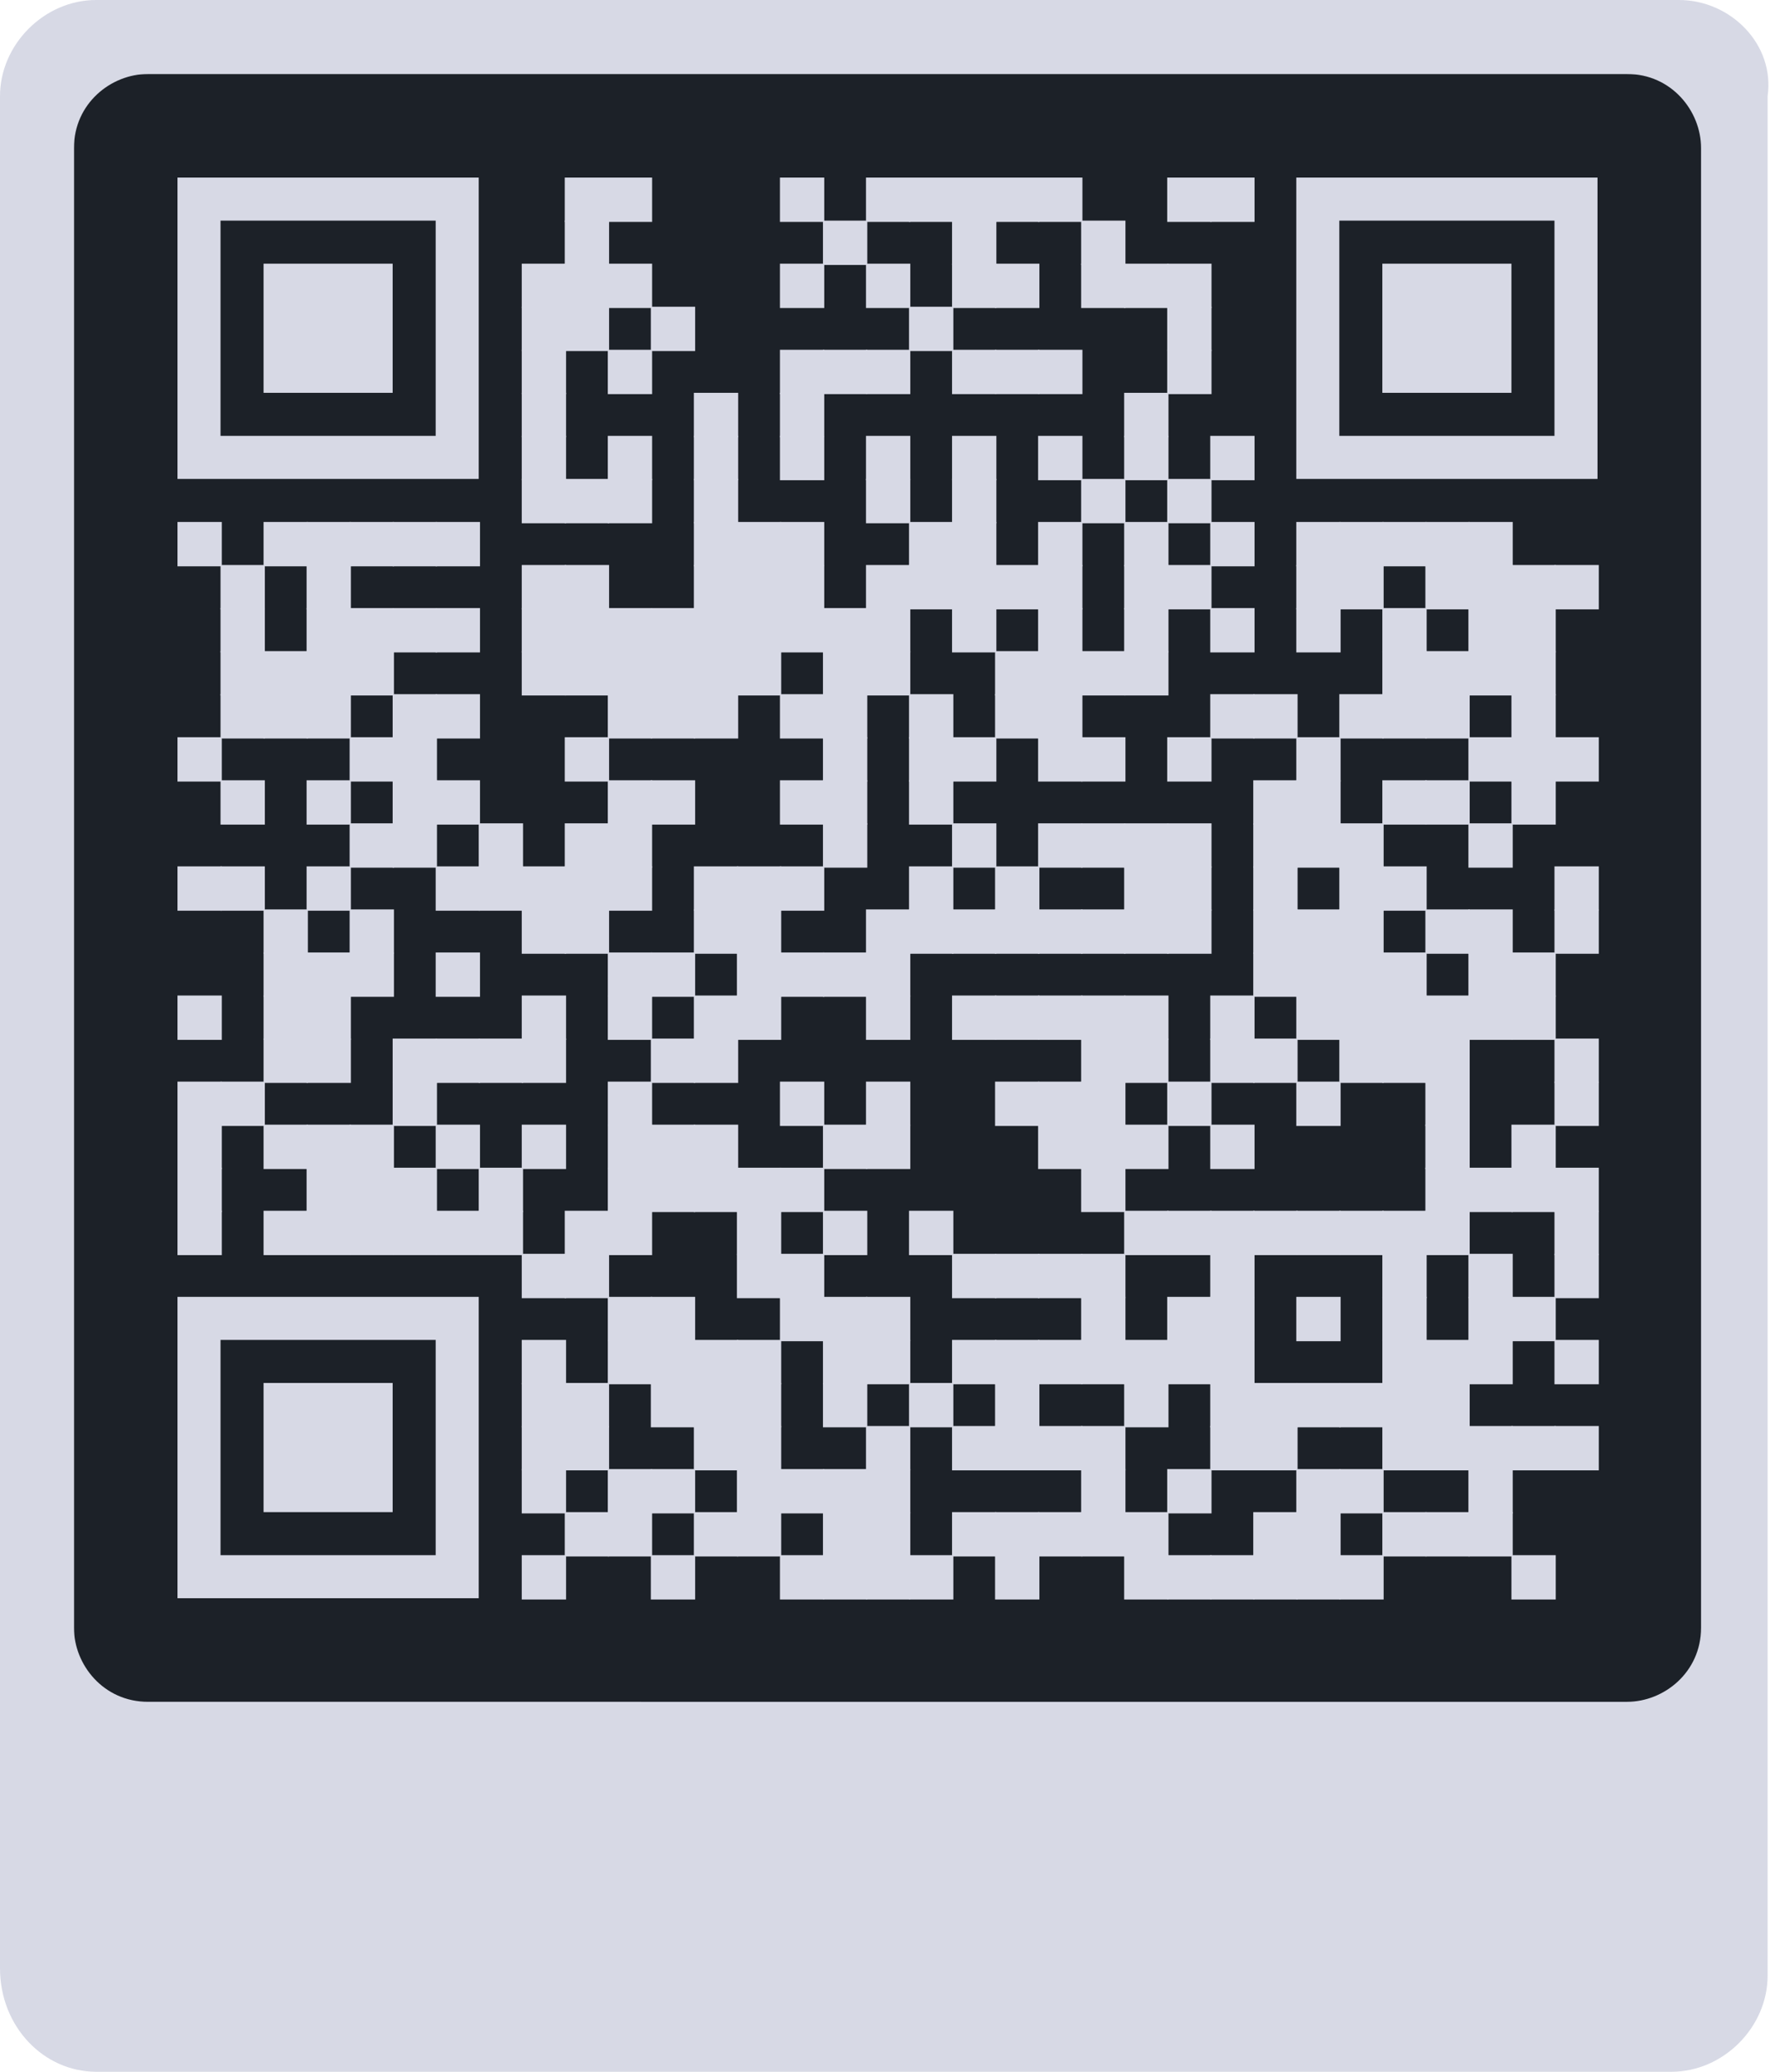 <?xml version="1.0" encoding="utf-8"?>
<svg xmlns="http://www.w3.org/2000/svg" xmlns:xlink="http://www.w3.org/1999/xlink" xml:space="preserve" width="990" height="1155" viewBox="0 0 990 1155"><rect width="916.575" height="916.575" fill="#1c2128" x="41.25" y="41.25"/><g transform="scale(41.25)" fill="#d7d9e5"><path d="M22.7,0H1.3C0.6,0,0,0.6,0,1.3v25.3C0,27.4,0.6,28,1.3,28h21.3c0.7,0,1.3-0.6,1.3-1.3V1.3C24,0.6,23.4,0,22.7,0 z M23,22c0,0.6-0.5,1-1,1H2c-0.6,0-1-0.5-1-1V2c0-0.6,0.5-1,1-1h20c0.6,0,1,0.5,1,1V22z"/></g><g fill="#d7d9e5">
<g transform="translate(315,99) scale(4.12)"><rect width="6" height="6"/></g>
<g transform="translate(339,99) scale(4.12)"><rect width="6" height="6"/></g>
<g transform="translate(435,99) scale(4.12)"><rect width="6" height="6"/></g>
<g transform="translate(483,99) scale(4.12)"><rect width="6" height="6"/></g>
<g transform="translate(507,99) scale(4.12)"><rect width="6" height="6"/></g>
<g transform="translate(531,99) scale(4.12)"><rect width="6" height="6"/></g>
<g transform="translate(555,99) scale(4.12)"><rect width="6" height="6"/></g>
<g transform="translate(579,99) scale(4.12)"><rect width="6" height="6"/></g>
<g transform="translate(651,99) scale(4.12)"><rect width="6" height="6"/></g>
<g transform="translate(675,99) scale(4.12)"><rect width="6" height="6"/></g>
<g transform="translate(315,123) scale(4.12)"><rect width="6" height="6"/></g>
<g transform="translate(459,123) scale(4.12)"><rect width="6" height="6"/></g>
<g transform="translate(531,123) scale(4.12)"><rect width="6" height="6"/></g>
<g transform="translate(603,123) scale(4.12)"><rect width="6" height="6"/></g>
<g transform="translate(291,147) scale(4.12)"><rect width="6" height="6"/></g>
<g transform="translate(315,147) scale(4.12)"><rect width="6" height="6"/></g>
<g transform="translate(339,147) scale(4.12)"><rect width="6" height="6"/></g>
<g transform="translate(435,147) scale(4.12)"><rect width="6" height="6"/></g>
<g transform="translate(483,147) scale(4.12)"><rect width="6" height="6"/></g>
<g transform="translate(531,147) scale(4.12)"><rect width="6" height="6"/></g>
<g transform="translate(555,147) scale(4.12)"><rect width="6" height="6"/></g>
<g transform="translate(603,147) scale(4.12)"><rect width="6" height="6"/></g>
<g transform="translate(627,147) scale(4.12)"><rect width="6" height="6"/></g>
<g transform="translate(651,147) scale(4.12)"><rect width="6" height="6"/></g>
<g transform="translate(291,171) scale(4.12)"><rect width="6" height="6"/></g>
<g transform="translate(315,171) scale(4.12)"><rect width="6" height="6"/></g>
<g transform="translate(363,171) scale(4.12)"><rect width="6" height="6"/></g>
<g transform="translate(507,171) scale(4.12)"><rect width="6" height="6"/></g>
<g transform="translate(651,171) scale(4.12)"><rect width="6" height="6"/></g>
<g transform="translate(291,195) scale(4.12)"><rect width="6" height="6"/></g>
<g transform="translate(339,195) scale(4.12)"><rect width="6" height="6"/></g>
<g transform="translate(435,195) scale(4.12)"><rect width="6" height="6"/></g>
<g transform="translate(459,195) scale(4.12)"><rect width="6" height="6"/></g>
<g transform="translate(483,195) scale(4.12)"><rect width="6" height="6"/></g>
<g transform="translate(531,195) scale(4.12)"><rect width="6" height="6"/></g>
<g transform="translate(555,195) scale(4.12)"><rect width="6" height="6"/></g>
<g transform="translate(579,195) scale(4.12)"><rect width="6" height="6"/></g>
<g transform="translate(651,195) scale(4.12)"><rect width="6" height="6"/></g>
<g transform="translate(291,219) scale(4.12)"><rect width="6" height="6"/></g>
<g transform="translate(387,219) scale(4.12)"><rect width="6" height="6"/></g>
<g transform="translate(435,219) scale(4.12)"><rect width="6" height="6"/></g>
<g transform="translate(627,219) scale(4.12)"><rect width="6" height="6"/></g>
<g transform="translate(291,243) scale(4.12)"><rect width="6" height="6"/></g>
<g transform="translate(339,243) scale(4.12)"><rect width="6" height="6"/></g>
<g transform="translate(387,243) scale(4.12)"><rect width="6" height="6"/></g>
<g transform="translate(435,243) scale(4.12)"><rect width="6" height="6"/></g>
<g transform="translate(483,243) scale(4.12)"><rect width="6" height="6"/></g>
<g transform="translate(531,243) scale(4.12)"><rect width="6" height="6"/></g>
<g transform="translate(579,243) scale(4.12)"><rect width="6" height="6"/></g>
<g transform="translate(627,243) scale(4.12)"><rect width="6" height="6"/></g>
<g transform="translate(675,243) scale(4.12)"><rect width="6" height="6"/></g>
<g transform="translate(291,267) scale(4.12)"><rect width="6" height="6"/></g>
<g transform="translate(315,267) scale(4.12)"><rect width="6" height="6"/></g>
<g transform="translate(339,267) scale(4.12)"><rect width="6" height="6"/></g>
<g transform="translate(387,267) scale(4.12)"><rect width="6" height="6"/></g>
<g transform="translate(483,267) scale(4.12)"><rect width="6" height="6"/></g>
<g transform="translate(531,267) scale(4.12)"><rect width="6" height="6"/></g>
<g transform="translate(603,267) scale(4.12)"><rect width="6" height="6"/></g>
<g transform="translate(651,267) scale(4.12)"><rect width="6" height="6"/></g>
<g transform="translate(99,291) scale(4.12)"><rect width="6" height="6"/></g>
<g transform="translate(147,291) scale(4.12)"><rect width="6" height="6"/></g>
<g transform="translate(171,291) scale(4.12)"><rect width="6" height="6"/></g>
<g transform="translate(195,291) scale(4.12)"><rect width="6" height="6"/></g>
<g transform="translate(219,291) scale(4.12)"><rect width="6" height="6"/></g>
<g transform="translate(243,291) scale(4.12)"><rect width="6" height="6"/></g>
<g transform="translate(387,291) scale(4.12)"><rect width="6" height="6"/></g>
<g transform="translate(411,291) scale(4.12)"><rect width="6" height="6"/></g>
<g transform="translate(435,291) scale(4.12)"><rect width="6" height="6"/></g>
<g transform="translate(507,291) scale(4.12)"><rect width="6" height="6"/></g>
<g transform="translate(531,291) scale(4.12)"><rect width="6" height="6"/></g>
<g transform="translate(579,291) scale(4.12)"><rect width="6" height="6"/></g>
<g transform="translate(627,291) scale(4.12)"><rect width="6" height="6"/></g>
<g transform="translate(675,291) scale(4.12)"><rect width="6" height="6"/></g>
<g transform="translate(723,291) scale(4.12)"><rect width="6" height="6"/></g>
<g transform="translate(747,291) scale(4.12)"><rect width="6" height="6"/></g>
<g transform="translate(771,291) scale(4.12)"><rect width="6" height="6"/></g>
<g transform="translate(795,291) scale(4.12)"><rect width="6" height="6"/></g>
<g transform="translate(819,291) scale(4.12)"><rect width="6" height="6"/></g>
<g transform="translate(123,315) scale(4.12)"><rect width="6" height="6"/></g>
<g transform="translate(171,315) scale(4.12)"><rect width="6" height="6"/></g>
<g transform="translate(291,315) scale(4.12)"><rect width="6" height="6"/></g>
<g transform="translate(315,315) scale(4.12)"><rect width="6" height="6"/></g>
<g transform="translate(387,315) scale(4.12)"><rect width="6" height="6"/></g>
<g transform="translate(411,315) scale(4.12)"><rect width="6" height="6"/></g>
<g transform="translate(435,315) scale(4.12)"><rect width="6" height="6"/></g>
<g transform="translate(483,315) scale(4.12)"><rect width="6" height="6"/></g>
<g transform="translate(507,315) scale(4.12)"><rect width="6" height="6"/></g>
<g transform="translate(531,315) scale(4.12)"><rect width="6" height="6"/></g>
<g transform="translate(555,315) scale(4.12)"><rect width="6" height="6"/></g>
<g transform="translate(579,315) scale(4.12)"><rect width="6" height="6"/></g>
<g transform="translate(627,315) scale(4.12)"><rect width="6" height="6"/></g>
<g transform="translate(651,315) scale(4.12)"><rect width="6" height="6"/></g>
<g transform="translate(723,315) scale(4.12)"><rect width="6" height="6"/></g>
<g transform="translate(747,315) scale(4.12)"><rect width="6" height="6"/></g>
<g transform="translate(795,315) scale(4.12)"><rect width="6" height="6"/></g>
<g transform="translate(819,315) scale(4.12)"><rect width="6" height="6"/></g>
<g transform="translate(843,315) scale(4.12)"><rect width="6" height="6"/></g>
<g transform="translate(867,315) scale(4.12)"><rect width="6" height="6"/></g>
<g transform="translate(123,339) scale(4.12)"><rect width="6" height="6"/></g>
<g transform="translate(171,339) scale(4.12)"><rect width="6" height="6"/></g>
<g transform="translate(195,339) scale(4.12)"><rect width="6" height="6"/></g>
<g transform="translate(219,339) scale(4.12)"><rect width="6" height="6"/></g>
<g transform="translate(243,339) scale(4.12)"><rect width="6" height="6"/></g>
<g transform="translate(291,339) scale(4.12)"><rect width="6" height="6"/></g>
<g transform="translate(315,339) scale(4.12)"><rect width="6" height="6"/></g>
<g transform="translate(339,339) scale(4.12)"><rect width="6" height="6"/></g>
<g transform="translate(363,339) scale(4.12)"><rect width="6" height="6"/></g>
<g transform="translate(387,339) scale(4.12)"><rect width="6" height="6"/></g>
<g transform="translate(411,339) scale(4.12)"><rect width="6" height="6"/></g>
<g transform="translate(435,339) scale(4.12)"><rect width="6" height="6"/></g>
<g transform="translate(459,339) scale(4.12)"><rect width="6" height="6"/></g>
<g transform="translate(483,339) scale(4.12)"><rect width="6" height="6"/></g>
<g transform="translate(531,339) scale(4.12)"><rect width="6" height="6"/></g>
<g transform="translate(579,339) scale(4.12)"><rect width="6" height="6"/></g>
<g transform="translate(627,339) scale(4.12)"><rect width="6" height="6"/></g>
<g transform="translate(675,339) scale(4.12)"><rect width="6" height="6"/></g>
<g transform="translate(723,339) scale(4.12)"><rect width="6" height="6"/></g>
<g transform="translate(771,339) scale(4.12)"><rect width="6" height="6"/></g>
<g transform="translate(819,339) scale(4.12)"><rect width="6" height="6"/></g>
<g transform="translate(843,339) scale(4.12)"><rect width="6" height="6"/></g>
<g transform="translate(123,363) scale(4.12)"><rect width="6" height="6"/></g>
<g transform="translate(147,363) scale(4.12)"><rect width="6" height="6"/></g>
<g transform="translate(171,363) scale(4.12)"><rect width="6" height="6"/></g>
<g transform="translate(195,363) scale(4.12)"><rect width="6" height="6"/></g>
<g transform="translate(291,363) scale(4.12)"><rect width="6" height="6"/></g>
<g transform="translate(315,363) scale(4.12)"><rect width="6" height="6"/></g>
<g transform="translate(339,363) scale(4.12)"><rect width="6" height="6"/></g>
<g transform="translate(363,363) scale(4.12)"><rect width="6" height="6"/></g>
<g transform="translate(387,363) scale(4.12)"><rect width="6" height="6"/></g>
<g transform="translate(411,363) scale(4.12)"><rect width="6" height="6"/></g>
<g transform="translate(459,363) scale(4.12)"><rect width="6" height="6"/></g>
<g transform="translate(483,363) scale(4.12)"><rect width="6" height="6"/></g>
<g transform="translate(555,363) scale(4.12)"><rect width="6" height="6"/></g>
<g transform="translate(579,363) scale(4.12)"><rect width="6" height="6"/></g>
<g transform="translate(603,363) scale(4.12)"><rect width="6" height="6"/></g>
<g transform="translate(627,363) scale(4.12)"><rect width="6" height="6"/></g>
<g transform="translate(771,363) scale(4.12)"><rect width="6" height="6"/></g>
<g transform="translate(795,363) scale(4.12)"><rect width="6" height="6"/></g>
<g transform="translate(819,363) scale(4.12)"><rect width="6" height="6"/></g>
<g transform="translate(843,363) scale(4.12)"><rect width="6" height="6"/></g>
<g transform="translate(123,387) scale(4.12)"><rect width="6" height="6"/></g>
<g transform="translate(147,387) scale(4.12)"><rect width="6" height="6"/></g>
<g transform="translate(171,387) scale(4.12)"><rect width="6" height="6"/></g>
<g transform="translate(219,387) scale(4.12)"><rect width="6" height="6"/></g>
<g transform="translate(243,387) scale(4.12)"><rect width="6" height="6"/></g>
<g transform="translate(339,387) scale(4.12)"><rect width="6" height="6"/></g>
<g transform="translate(363,387) scale(4.12)"><rect width="6" height="6"/></g>
<g transform="translate(387,387) scale(4.12)"><rect width="6" height="6"/></g>
<g transform="translate(435,387) scale(4.12)"><rect width="6" height="6"/></g>
<g transform="translate(459,387) scale(4.12)"><rect width="6" height="6"/></g>
<g transform="translate(507,387) scale(4.12)"><rect width="6" height="6"/></g>
<g transform="translate(555,387) scale(4.12)"><rect width="6" height="6"/></g>
<g transform="translate(579,387) scale(4.12)"><rect width="6" height="6"/></g>
<g transform="translate(675,387) scale(4.12)"><rect width="6" height="6"/></g>
<g transform="translate(699,387) scale(4.12)"><rect width="6" height="6"/></g>
<g transform="translate(747,387) scale(4.12)"><rect width="6" height="6"/></g>
<g transform="translate(771,387) scale(4.12)"><rect width="6" height="6"/></g>
<g transform="translate(795,387) scale(4.12)"><rect width="6" height="6"/></g>
<g transform="translate(843,387) scale(4.12)"><rect width="6" height="6"/></g>
<g transform="translate(99,411) scale(4.12)"><rect width="6" height="6"/></g>
<g transform="translate(195,411) scale(4.12)"><rect width="6" height="6"/></g>
<g transform="translate(219,411) scale(4.12)"><rect width="6" height="6"/></g>
<g transform="translate(315,411) scale(4.12)"><rect width="6" height="6"/></g>
<g transform="translate(459,411) scale(4.12)"><rect width="6" height="6"/></g>
<g transform="translate(507,411) scale(4.12)"><rect width="6" height="6"/></g>
<g transform="translate(531,411) scale(4.12)"><rect width="6" height="6"/></g>
<g transform="translate(579,411) scale(4.12)"><rect width="6" height="6"/></g>
<g transform="translate(603,411) scale(4.12)"><rect width="6" height="6"/></g>
<g transform="translate(651,411) scale(4.12)"><rect width="6" height="6"/></g>
<g transform="translate(723,411) scale(4.12)"><rect width="6" height="6"/></g>
<g transform="translate(819,411) scale(4.12)"><rect width="6" height="6"/></g>
<g transform="translate(843,411) scale(4.12)"><rect width="6" height="6"/></g>
<g transform="translate(867,411) scale(4.12)"><rect width="6" height="6"/></g>
<g transform="translate(123,435) scale(4.12)"><rect width="6" height="6"/></g>
<g transform="translate(171,435) scale(4.12)"><rect width="6" height="6"/></g>
<g transform="translate(219,435) scale(4.12)"><rect width="6" height="6"/></g>
<g transform="translate(243,435) scale(4.12)"><rect width="6" height="6"/></g>
<g transform="translate(339,435) scale(4.12)"><rect width="6" height="6"/></g>
<g transform="translate(363,435) scale(4.12)"><rect width="6" height="6"/></g>
<g transform="translate(435,435) scale(4.12)"><rect width="6" height="6"/></g>
<g transform="translate(459,435) scale(4.12)"><rect width="6" height="6"/></g>
<g transform="translate(507,435) scale(4.12)"><rect width="6" height="6"/></g>
<g transform="translate(699,435) scale(4.12)"><rect width="6" height="6"/></g>
<g transform="translate(723,435) scale(4.12)"><rect width="6" height="6"/></g>
<g transform="translate(771,435) scale(4.12)"><rect width="6" height="6"/></g>
<g transform="translate(795,435) scale(4.12)"><rect width="6" height="6"/></g>
<g transform="translate(843,435) scale(4.12)"><rect width="6" height="6"/></g>
<g transform="translate(195,459) scale(4.12)"><rect width="6" height="6"/></g>
<g transform="translate(219,459) scale(4.12)"><rect width="6" height="6"/></g>
<g transform="translate(267,459) scale(4.12)"><rect width="6" height="6"/></g>
<g transform="translate(315,459) scale(4.12)"><rect width="6" height="6"/></g>
<g transform="translate(339,459) scale(4.12)"><rect width="6" height="6"/></g>
<g transform="translate(459,459) scale(4.12)"><rect width="6" height="6"/></g>
<g transform="translate(531,459) scale(4.12)"><rect width="6" height="6"/></g>
<g transform="translate(579,459) scale(4.12)"><rect width="6" height="6"/></g>
<g transform="translate(603,459) scale(4.12)"><rect width="6" height="6"/></g>
<g transform="translate(627,459) scale(4.12)"><rect width="6" height="6"/></g>
<g transform="translate(651,459) scale(4.12)"><rect width="6" height="6"/></g>
<g transform="translate(699,459) scale(4.12)"><rect width="6" height="6"/></g>
<g transform="translate(723,459) scale(4.12)"><rect width="6" height="6"/></g>
<g transform="translate(747,459) scale(4.12)"><rect width="6" height="6"/></g>
<g transform="translate(819,459) scale(4.12)"><rect width="6" height="6"/></g>
<g transform="translate(99,483) scale(4.12)"><rect width="6" height="6"/></g>
<g transform="translate(123,483) scale(4.12)"><rect width="6" height="6"/></g>
<g transform="translate(171,483) scale(4.12)"><rect width="6" height="6"/></g>
<g transform="translate(243,483) scale(4.12)"><rect width="6" height="6"/></g>
<g transform="translate(267,483) scale(4.12)"><rect width="6" height="6"/></g>
<g transform="translate(291,483) scale(4.12)"><rect width="6" height="6"/></g>
<g transform="translate(315,483) scale(4.12)"><rect width="6" height="6"/></g>
<g transform="translate(339,483) scale(4.12)"><rect width="6" height="6"/></g>
<g transform="translate(387,483) scale(4.12)"><rect width="6" height="6"/></g>
<g transform="translate(411,483) scale(4.12)"><rect width="6" height="6"/></g>
<g transform="translate(435,483) scale(4.12)"><rect width="6" height="6"/></g>
<g transform="translate(507,483) scale(4.12)"><rect width="6" height="6"/></g>
<g transform="translate(555,483) scale(4.12)"><rect width="6" height="6"/></g>
<g transform="translate(627,483) scale(4.12)"><rect width="6" height="6"/></g>
<g transform="translate(651,483) scale(4.12)"><rect width="6" height="6"/></g>
<g transform="translate(699,483) scale(4.12)"><rect width="6" height="6"/></g>
<g transform="translate(747,483) scale(4.12)"><rect width="6" height="6"/></g>
<g transform="translate(771,483) scale(4.12)"><rect width="6" height="6"/></g>
<g transform="translate(867,483) scale(4.12)"><rect width="6" height="6"/></g>
<g transform="translate(147,507) scale(4.12)"><rect width="6" height="6"/></g>
<g transform="translate(195,507) scale(4.12)"><rect width="6" height="6"/></g>
<g transform="translate(291,507) scale(4.12)"><rect width="6" height="6"/></g>
<g transform="translate(315,507) scale(4.12)"><rect width="6" height="6"/></g>
<g transform="translate(387,507) scale(4.12)"><rect width="6" height="6"/></g>
<g transform="translate(411,507) scale(4.12)"><rect width="6" height="6"/></g>
<g transform="translate(483,507) scale(4.12)"><rect width="6" height="6"/></g>
<g transform="translate(507,507) scale(4.12)"><rect width="6" height="6"/></g>
<g transform="translate(531,507) scale(4.12)"><rect width="6" height="6"/></g>
<g transform="translate(555,507) scale(4.12)"><rect width="6" height="6"/></g>
<g transform="translate(579,507) scale(4.12)"><rect width="6" height="6"/></g>
<g transform="translate(603,507) scale(4.12)"><rect width="6" height="6"/></g>
<g transform="translate(627,507) scale(4.12)"><rect width="6" height="6"/></g>
<g transform="translate(651,507) scale(4.12)"><rect width="6" height="6"/></g>
<g transform="translate(699,507) scale(4.12)"><rect width="6" height="6"/></g>
<g transform="translate(723,507) scale(4.12)"><rect width="6" height="6"/></g>
<g transform="translate(747,507) scale(4.12)"><rect width="6" height="6"/></g>
<g transform="translate(795,507) scale(4.12)"><rect width="6" height="6"/></g>
<g transform="translate(819,507) scale(4.12)"><rect width="6" height="6"/></g>
<g transform="translate(867,507) scale(4.12)"><rect width="6" height="6"/></g>
<g transform="translate(147,531) scale(4.12)"><rect width="6" height="6"/></g>
<g transform="translate(171,531) scale(4.12)"><rect width="6" height="6"/></g>
<g transform="translate(195,531) scale(4.12)"><rect width="6" height="6"/></g>
<g transform="translate(243,531) scale(4.12)"><rect width="6" height="6"/></g>
<g transform="translate(339,531) scale(4.12)"><rect width="6" height="6"/></g>
<g transform="translate(363,531) scale(4.12)"><rect width="6" height="6"/></g>
<g transform="translate(411,531) scale(4.12)"><rect width="6" height="6"/></g>
<g transform="translate(435,531) scale(4.12)"><rect width="6" height="6"/></g>
<g transform="translate(459,531) scale(4.12)"><rect width="6" height="6"/></g>
<g transform="translate(483,531) scale(4.12)"><rect width="6" height="6"/></g>
<g transform="translate(699,531) scale(4.12)"><rect width="6" height="6"/></g>
<g transform="translate(723,531) scale(4.12)"><rect width="6" height="6"/></g>
<g transform="translate(747,531) scale(4.12)"><rect width="6" height="6"/></g>
<g transform="translate(771,531) scale(4.12)"><rect width="6" height="6"/></g>
<g transform="translate(819,531) scale(4.12)"><rect width="6" height="6"/></g>
<g transform="translate(843,531) scale(4.12)"><rect width="6" height="6"/></g>
<g transform="translate(99,555) scale(4.12)"><rect width="6" height="6"/></g>
<g transform="translate(147,555) scale(4.12)"><rect width="6" height="6"/></g>
<g transform="translate(171,555) scale(4.12)"><rect width="6" height="6"/></g>
<g transform="translate(291,555) scale(4.12)"><rect width="6" height="6"/></g>
<g transform="translate(339,555) scale(4.12)"><rect width="6" height="6"/></g>
<g transform="translate(387,555) scale(4.12)"><rect width="6" height="6"/></g>
<g transform="translate(411,555) scale(4.12)"><rect width="6" height="6"/></g>
<g transform="translate(483,555) scale(4.12)"><rect width="6" height="6"/></g>
<g transform="translate(531,555) scale(4.12)"><rect width="6" height="6"/></g>
<g transform="translate(555,555) scale(4.12)"><rect width="6" height="6"/></g>
<g transform="translate(579,555) scale(4.12)"><rect width="6" height="6"/></g>
<g transform="translate(603,555) scale(4.12)"><rect width="6" height="6"/></g>
<g transform="translate(627,555) scale(4.12)"><rect width="6" height="6"/></g>
<g transform="translate(675,555) scale(4.12)"><rect width="6" height="6"/></g>
<g transform="translate(723,555) scale(4.12)"><rect width="6" height="6"/></g>
<g transform="translate(747,555) scale(4.12)"><rect width="6" height="6"/></g>
<g transform="translate(771,555) scale(4.12)"><rect width="6" height="6"/></g>
<g transform="translate(795,555) scale(4.12)"><rect width="6" height="6"/></g>
<g transform="translate(819,555) scale(4.12)"><rect width="6" height="6"/></g>
<g transform="translate(843,555) scale(4.12)"><rect width="6" height="6"/></g>
<g transform="translate(147,579) scale(4.12)"><rect width="6" height="6"/></g>
<g transform="translate(171,579) scale(4.12)"><rect width="6" height="6"/></g>
<g transform="translate(219,579) scale(4.12)"><rect width="6" height="6"/></g>
<g transform="translate(243,579) scale(4.12)"><rect width="6" height="6"/></g>
<g transform="translate(267,579) scale(4.12)"><rect width="6" height="6"/></g>
<g transform="translate(291,579) scale(4.12)"><rect width="6" height="6"/></g>
<g transform="translate(363,579) scale(4.12)"><rect width="6" height="6"/></g>
<g transform="translate(387,579) scale(4.12)"><rect width="6" height="6"/></g>
<g transform="translate(603,579) scale(4.12)"><rect width="6" height="6"/></g>
<g transform="translate(627,579) scale(4.12)"><rect width="6" height="6"/></g>
<g transform="translate(675,579) scale(4.12)"><rect width="6" height="6"/></g>
<g transform="translate(699,579) scale(4.12)"><rect width="6" height="6"/></g>
<g transform="translate(747,579) scale(4.12)"><rect width="6" height="6"/></g>
<g transform="translate(771,579) scale(4.12)"><rect width="6" height="6"/></g>
<g transform="translate(795,579) scale(4.12)"><rect width="6" height="6"/></g>
<g transform="translate(867,579) scale(4.12)"><rect width="6" height="6"/></g>
<g transform="translate(99,603) scale(4.12)"><rect width="6" height="6"/></g>
<g transform="translate(123,603) scale(4.12)"><rect width="6" height="6"/></g>
<g transform="translate(219,603) scale(4.12)"><rect width="6" height="6"/></g>
<g transform="translate(339,603) scale(4.12)"><rect width="6" height="6"/></g>
<g transform="translate(435,603) scale(4.12)"><rect width="6" height="6"/></g>
<g transform="translate(483,603) scale(4.12)"><rect width="6" height="6"/></g>
<g transform="translate(555,603) scale(4.12)"><rect width="6" height="6"/></g>
<g transform="translate(579,603) scale(4.12)"><rect width="6" height="6"/></g>
<g transform="translate(603,603) scale(4.12)"><rect width="6" height="6"/></g>
<g transform="translate(651,603) scale(4.12)"><rect width="6" height="6"/></g>
<g transform="translate(723,603) scale(4.12)"><rect width="6" height="6"/></g>
<g transform="translate(795,603) scale(4.12)"><rect width="6" height="6"/></g>
<g transform="translate(867,603) scale(4.12)"><rect width="6" height="6"/></g>
<g transform="translate(99,627) scale(4.12)"><rect width="6" height="6"/></g>
<g transform="translate(147,627) scale(4.12)"><rect width="6" height="6"/></g>
<g transform="translate(171,627) scale(4.12)"><rect width="6" height="6"/></g>
<g transform="translate(195,627) scale(4.12)"><rect width="6" height="6"/></g>
<g transform="translate(243,627) scale(4.12)"><rect width="6" height="6"/></g>
<g transform="translate(291,627) scale(4.12)"><rect width="6" height="6"/></g>
<g transform="translate(339,627) scale(4.12)"><rect width="6" height="6"/></g>
<g transform="translate(363,627) scale(4.12)"><rect width="6" height="6"/></g>
<g transform="translate(387,627) scale(4.12)"><rect width="6" height="6"/></g>
<g transform="translate(459,627) scale(4.12)"><rect width="6" height="6"/></g>
<g transform="translate(483,627) scale(4.12)"><rect width="6" height="6"/></g>
<g transform="translate(579,627) scale(4.12)"><rect width="6" height="6"/></g>
<g transform="translate(603,627) scale(4.12)"><rect width="6" height="6"/></g>
<g transform="translate(627,627) scale(4.12)"><rect width="6" height="6"/></g>
<g transform="translate(675,627) scale(4.12)"><rect width="6" height="6"/></g>
<g transform="translate(795,627) scale(4.12)"><rect width="6" height="6"/></g>
<g transform="translate(843,627) scale(4.12)"><rect width="6" height="6"/></g>
<g transform="translate(99,651) scale(4.12)"><rect width="6" height="6"/></g>
<g transform="translate(171,651) scale(4.12)"><rect width="6" height="6"/></g>
<g transform="translate(195,651) scale(4.12)"><rect width="6" height="6"/></g>
<g transform="translate(219,651) scale(4.12)"><rect width="6" height="6"/></g>
<g transform="translate(267,651) scale(4.12)"><rect width="6" height="6"/></g>
<g transform="translate(339,651) scale(4.12)"><rect width="6" height="6"/></g>
<g transform="translate(363,651) scale(4.12)"><rect width="6" height="6"/></g>
<g transform="translate(387,651) scale(4.12)"><rect width="6" height="6"/></g>
<g transform="translate(411,651) scale(4.12)"><rect width="6" height="6"/></g>
<g transform="translate(435,651) scale(4.12)"><rect width="6" height="6"/></g>
<g transform="translate(603,651) scale(4.12)"><rect width="6" height="6"/></g>
<g transform="translate(795,651) scale(4.12)"><rect width="6" height="6"/></g>
<g transform="translate(819,651) scale(4.12)"><rect width="6" height="6"/></g>
<g transform="translate(843,651) scale(4.12)"><rect width="6" height="6"/></g>
<g transform="translate(867,651) scale(4.12)"><rect width="6" height="6"/></g>
<g transform="translate(99,675) scale(4.12)"><rect width="6" height="6"/></g>
<g transform="translate(147,675) scale(4.12)"><rect width="6" height="6"/></g>
<g transform="translate(171,675) scale(4.12)"><rect width="6" height="6"/></g>
<g transform="translate(195,675) scale(4.12)"><rect width="6" height="6"/></g>
<g transform="translate(219,675) scale(4.12)"><rect width="6" height="6"/></g>
<g transform="translate(243,675) scale(4.12)"><rect width="6" height="6"/></g>
<g transform="translate(267,675) scale(4.12)"><rect width="6" height="6"/></g>
<g transform="translate(315,675) scale(4.12)"><rect width="6" height="6"/></g>
<g transform="translate(339,675) scale(4.12)"><rect width="6" height="6"/></g>
<g transform="translate(411,675) scale(4.12)"><rect width="6" height="6"/></g>
<g transform="translate(459,675) scale(4.12)"><rect width="6" height="6"/></g>
<g transform="translate(507,675) scale(4.12)"><rect width="6" height="6"/></g>
<g transform="translate(627,675) scale(4.12)"><rect width="6" height="6"/></g>
<g transform="translate(651,675) scale(4.12)"><rect width="6" height="6"/></g>
<g transform="translate(675,675) scale(4.12)"><rect width="6" height="6"/></g>
<g transform="translate(699,675) scale(4.12)"><rect width="6" height="6"/></g>
<g transform="translate(723,675) scale(4.12)"><rect width="6" height="6"/></g>
<g transform="translate(747,675) scale(4.12)"><rect width="6" height="6"/></g>
<g transform="translate(771,675) scale(4.12)"><rect width="6" height="6"/></g>
<g transform="translate(795,675) scale(4.12)"><rect width="6" height="6"/></g>
<g transform="translate(867,675) scale(4.12)"><rect width="6" height="6"/></g>
<g transform="translate(291,699) scale(4.12)"><rect width="6" height="6"/></g>
<g transform="translate(315,699) scale(4.12)"><rect width="6" height="6"/></g>
<g transform="translate(411,699) scale(4.12)"><rect width="6" height="6"/></g>
<g transform="translate(435,699) scale(4.12)"><rect width="6" height="6"/></g>
<g transform="translate(531,699) scale(4.12)"><rect width="6" height="6"/></g>
<g transform="translate(555,699) scale(4.12)"><rect width="6" height="6"/></g>
<g transform="translate(579,699) scale(4.12)"><rect width="6" height="6"/></g>
<g transform="translate(603,699) scale(4.12)"><rect width="6" height="6"/></g>
<g transform="translate(675,699) scale(4.12)"><rect width="6" height="6"/></g>
<g transform="translate(771,699) scale(4.12)"><rect width="6" height="6"/></g>
<g transform="translate(819,699) scale(4.12)"><rect width="6" height="6"/></g>
<g transform="translate(867,699) scale(4.12)"><rect width="6" height="6"/></g>
<g transform="translate(339,723) scale(4.12)"><rect width="6" height="6"/></g>
<g transform="translate(363,723) scale(4.12)"><rect width="6" height="6"/></g>
<g transform="translate(435,723) scale(4.12)"><rect width="6" height="6"/></g>
<g transform="translate(459,723) scale(4.12)"><rect width="6" height="6"/></g>
<g transform="translate(483,723) scale(4.12)"><rect width="6" height="6"/></g>
<g transform="translate(603,723) scale(4.12)"><rect width="6" height="6"/></g>
<g transform="translate(651,723) scale(4.12)"><rect width="6" height="6"/></g>
<g transform="translate(675,723) scale(4.12)"><rect width="6" height="6"/></g>
<g transform="translate(723,723) scale(4.12)"><rect width="6" height="6"/></g>
<g transform="translate(771,723) scale(4.12)"><rect width="6" height="6"/></g>
<g transform="translate(819,723) scale(4.12)"><rect width="6" height="6"/></g>
<g transform="translate(843,723) scale(4.12)"><rect width="6" height="6"/></g>
<g transform="translate(291,747) scale(4.12)"><rect width="6" height="6"/></g>
<g transform="translate(339,747) scale(4.12)"><rect width="6" height="6"/></g>
<g transform="translate(363,747) scale(4.12)"><rect width="6" height="6"/></g>
<g transform="translate(387,747) scale(4.12)"><rect width="6" height="6"/></g>
<g transform="translate(411,747) scale(4.12)"><rect width="6" height="6"/></g>
<g transform="translate(459,747) scale(4.12)"><rect width="6" height="6"/></g>
<g transform="translate(483,747) scale(4.12)"><rect width="6" height="6"/></g>
<g transform="translate(531,747) scale(4.12)"><rect width="6" height="6"/></g>
<g transform="translate(555,747) scale(4.12)"><rect width="6" height="6"/></g>
<g transform="translate(579,747) scale(4.12)"><rect width="6" height="6"/></g>
<g transform="translate(603,747) scale(4.12)"><rect width="6" height="6"/></g>
<g transform="translate(627,747) scale(4.12)"><rect width="6" height="6"/></g>
<g transform="translate(651,747) scale(4.12)"><rect width="6" height="6"/></g>
<g transform="translate(675,747) scale(4.12)"><rect width="6" height="6"/></g>
<g transform="translate(771,747) scale(4.12)"><rect width="6" height="6"/></g>
<g transform="translate(795,747) scale(4.12)"><rect width="6" height="6"/></g>
<g transform="translate(819,747) scale(4.12)"><rect width="6" height="6"/></g>
<g transform="translate(867,747) scale(4.12)"><rect width="6" height="6"/></g>
<g transform="translate(291,771) scale(4.12)"><rect width="6" height="6"/></g>
<g transform="translate(315,771) scale(4.12)"><rect width="6" height="6"/></g>
<g transform="translate(363,771) scale(4.12)"><rect width="6" height="6"/></g>
<g transform="translate(387,771) scale(4.12)"><rect width="6" height="6"/></g>
<g transform="translate(411,771) scale(4.12)"><rect width="6" height="6"/></g>
<g transform="translate(459,771) scale(4.12)"><rect width="6" height="6"/></g>
<g transform="translate(507,771) scale(4.12)"><rect width="6" height="6"/></g>
<g transform="translate(555,771) scale(4.12)"><rect width="6" height="6"/></g>
<g transform="translate(627,771) scale(4.12)"><rect width="6" height="6"/></g>
<g transform="translate(675,771) scale(4.12)"><rect width="6" height="6"/></g>
<g transform="translate(699,771) scale(4.12)"><rect width="6" height="6"/></g>
<g transform="translate(723,771) scale(4.12)"><rect width="6" height="6"/></g>
<g transform="translate(747,771) scale(4.12)"><rect width="6" height="6"/></g>
<g transform="translate(771,771) scale(4.12)"><rect width="6" height="6"/></g>
<g transform="translate(795,771) scale(4.12)"><rect width="6" height="6"/></g>
<g transform="translate(291,795) scale(4.12)"><rect width="6" height="6"/></g>
<g transform="translate(315,795) scale(4.12)"><rect width="6" height="6"/></g>
<g transform="translate(387,795) scale(4.12)"><rect width="6" height="6"/></g>
<g transform="translate(411,795) scale(4.12)"><rect width="6" height="6"/></g>
<g transform="translate(483,795) scale(4.12)"><rect width="6" height="6"/></g>
<g transform="translate(531,795) scale(4.12)"><rect width="6" height="6"/></g>
<g transform="translate(555,795) scale(4.12)"><rect width="6" height="6"/></g>
<g transform="translate(579,795) scale(4.12)"><rect width="6" height="6"/></g>
<g transform="translate(603,795) scale(4.12)"><rect width="6" height="6"/></g>
<g transform="translate(675,795) scale(4.12)"><rect width="6" height="6"/></g>
<g transform="translate(699,795) scale(4.12)"><rect width="6" height="6"/></g>
<g transform="translate(771,795) scale(4.12)"><rect width="6" height="6"/></g>
<g transform="translate(795,795) scale(4.12)"><rect width="6" height="6"/></g>
<g transform="translate(819,795) scale(4.12)"><rect width="6" height="6"/></g>
<g transform="translate(843,795) scale(4.12)"><rect width="6" height="6"/></g>
<g transform="translate(867,795) scale(4.12)"><rect width="6" height="6"/></g>
<g transform="translate(291,819) scale(4.12)"><rect width="6" height="6"/></g>
<g transform="translate(339,819) scale(4.12)"><rect width="6" height="6"/></g>
<g transform="translate(363,819) scale(4.12)"><rect width="6" height="6"/></g>
<g transform="translate(411,819) scale(4.12)"><rect width="6" height="6"/></g>
<g transform="translate(435,819) scale(4.12)"><rect width="6" height="6"/></g>
<g transform="translate(459,819) scale(4.12)"><rect width="6" height="6"/></g>
<g transform="translate(483,819) scale(4.12)"><rect width="6" height="6"/></g>
<g transform="translate(603,819) scale(4.12)"><rect width="6" height="6"/></g>
<g transform="translate(651,819) scale(4.12)"><rect width="6" height="6"/></g>
<g transform="translate(723,819) scale(4.12)"><rect width="6" height="6"/></g>
<g transform="translate(747,819) scale(4.12)"><rect width="6" height="6"/></g>
<g transform="translate(819,819) scale(4.12)"><rect width="6" height="6"/></g>
<g transform="translate(315,843) scale(4.12)"><rect width="6" height="6"/></g>
<g transform="translate(339,843) scale(4.12)"><rect width="6" height="6"/></g>
<g transform="translate(387,843) scale(4.12)"><rect width="6" height="6"/></g>
<g transform="translate(411,843) scale(4.12)"><rect width="6" height="6"/></g>
<g transform="translate(459,843) scale(4.12)"><rect width="6" height="6"/></g>
<g transform="translate(483,843) scale(4.12)"><rect width="6" height="6"/></g>
<g transform="translate(531,843) scale(4.12)"><rect width="6" height="6"/></g>
<g transform="translate(555,843) scale(4.12)"><rect width="6" height="6"/></g>
<g transform="translate(579,843) scale(4.12)"><rect width="6" height="6"/></g>
<g transform="translate(603,843) scale(4.12)"><rect width="6" height="6"/></g>
<g transform="translate(627,843) scale(4.12)"><rect width="6" height="6"/></g>
<g transform="translate(699,843) scale(4.12)"><rect width="6" height="6"/></g>
<g transform="translate(723,843) scale(4.12)"><rect width="6" height="6"/></g>
<g transform="translate(771,843) scale(4.12)"><rect width="6" height="6"/></g>
<g transform="translate(795,843) scale(4.12)"><rect width="6" height="6"/></g>
<g transform="translate(819,843) scale(4.12)"><rect width="6" height="6"/></g>
<g transform="translate(291,867) scale(4.12)"><rect width="6" height="6"/></g>
<g transform="translate(363,867) scale(4.12)"><rect width="6" height="6"/></g>
<g transform="translate(435,867) scale(4.12)"><rect width="6" height="6"/></g>
<g transform="translate(459,867) scale(4.12)"><rect width="6" height="6"/></g>
<g transform="translate(483,867) scale(4.12)"><rect width="6" height="6"/></g>
<g transform="translate(507,867) scale(4.12)"><rect width="6" height="6"/></g>
<g transform="translate(555,867) scale(4.12)"><rect width="6" height="6"/></g>
<g transform="translate(627,867) scale(4.12)"><rect width="6" height="6"/></g>
<g transform="translate(651,867) scale(4.12)"><rect width="6" height="6"/></g>
<g transform="translate(675,867) scale(4.12)"><rect width="6" height="6"/></g>
<g transform="translate(699,867) scale(4.12)"><rect width="6" height="6"/></g>
<g transform="translate(723,867) scale(4.12)"><rect width="6" height="6"/></g>
<g transform="translate(747,867) scale(4.12)"><rect width="6" height="6"/></g>
<g transform="translate(843,867) scale(4.12)"><rect width="6" height="6"/></g>
<g transform="translate(99,99)"><g transform="scale(12)"><path d="M0,0v14h14V0H0z M12,12H2V2h10V12z"/></g></g>
<g transform="translate(723,99)"><g transform="scale(12)"><path d="M0,0v14h14V0H0z M12,12H2V2h10V12z"/></g></g>
<g transform="translate(99,723)"><g transform="scale(12)"><path d="M0,0v14h14V0H0z M12,12H2V2h10V12z"/></g></g>
<g transform="translate(147,147)"><g transform="scale(12)"><rect width="6" height="6"/></g></g>
<g transform="translate(771,147)"><g transform="scale(12)"><rect width="6" height="6"/></g></g>
<g transform="translate(147,771)"><g transform="scale(12)"><rect width="6" height="6"/></g></g>
</g></svg>
